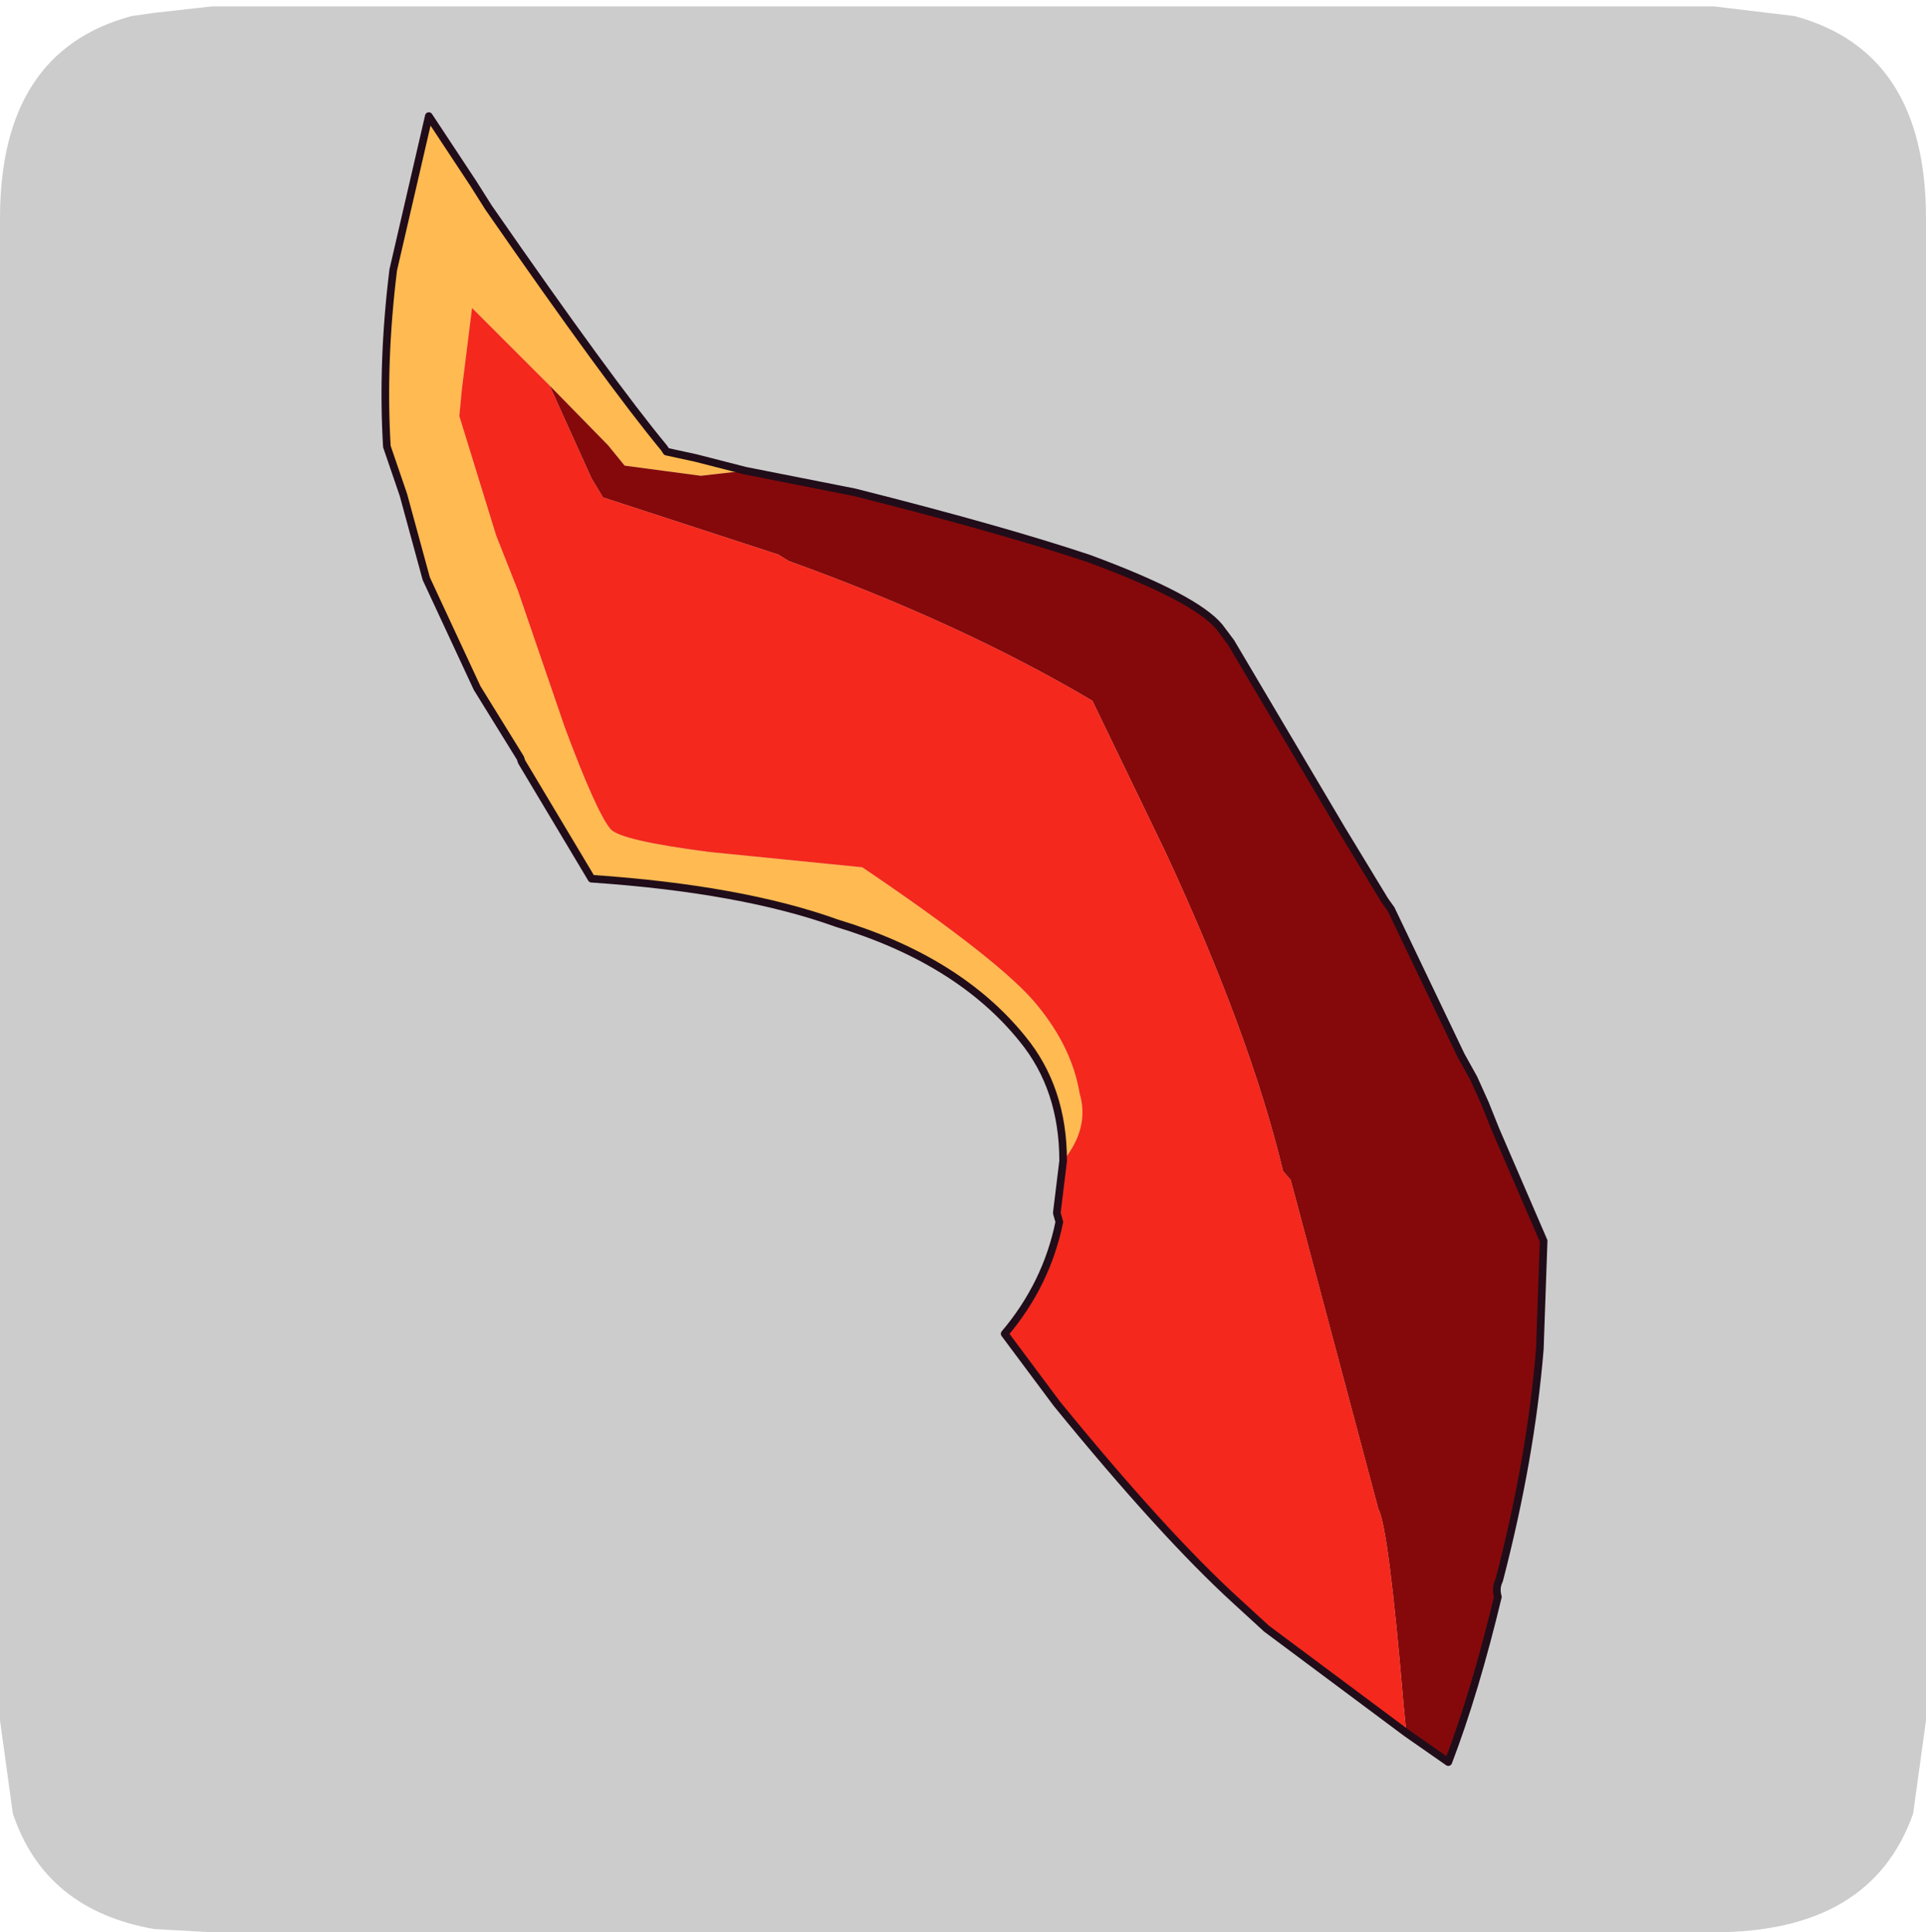 <?xml version="1.0" encoding="UTF-8" standalone="no"?>
<svg xmlns:ffdec="https://www.free-decompiler.com/flash" xmlns:xlink="http://www.w3.org/1999/xlink" ffdec:objectType="frame" height="30.1px" width="30.0px" xmlns="http://www.w3.org/2000/svg">
  <g transform="matrix(1.0, 0.0, 0.0, 1.0, 0.0, 0.0)">
    <use ffdec:characterId="1" height="30.0" transform="matrix(1.0, 0.0, 0.0, 1.0, 0.0, 0.0)" width="30.0" xlink:href="#shape0"/>
    <use ffdec:characterId="5" height="30.0" transform="matrix(1.0, 0.0, 0.0, 1.0, 0.0, 0.1)" width="30.0" xlink:href="#sprite0"/>
  </g>
  <defs>
    <g id="shape0" transform="matrix(1.0, 0.0, 0.0, 1.0, 0.0, 0.0)">
      <path d="M0.0 0.0 L30.0 0.0 30.0 30.0 0.0 30.0 0.0 0.0" fill="#33cc66" fill-opacity="0.0" fill-rule="evenodd" stroke="none"/>
    </g>
    <g id="sprite0" transform="matrix(1.0, 0.0, 0.0, 1.0, 0.0, 0.0)">
      <use ffdec:characterId="2" height="30.0" transform="matrix(1.0, 0.0, 0.0, 1.0, 0.0, 0.0)" width="30.0" xlink:href="#shape1"/>
      <filter id="filter0">
        <feColorMatrix in="SourceGraphic" result="filterResult0" type="matrix" values="0 0 0 0 1.0,0 0 0 0 1.0,0 0 0 0 1.0,0 0 0 1 0"/>
        <feConvolveMatrix divisor="25.0" in="filterResult0" kernelMatrix="1 1 1 1 1 1 1 1 1 1 1 1 1 1 1 1 1 1 1 1 1 1 1 1 1" order="5 5" result="filterResult1"/>
        <feComposite in="SourceGraphic" in2="filterResult1" operator="over" result="filterResult2"/>
      </filter>
      <use ffdec:characterId="4" filter="url(#filter0)" height="65.05" transform="matrix(0.396, 0.0, 0.0, 0.396, 5.947, 1.649)" width="45.85" xlink:href="#sprite1"/>
    </g>
    <g id="shape1" transform="matrix(1.0, 0.0, 0.0, 1.0, 0.0, 0.0)">
      <path d="M27.95 0.15 Q30.0 0.7 30.0 3.3 L30.0 26.7 29.8 28.15 Q29.15 30.0 26.7 30.0 L3.3 30.0 2.4 29.95 Q0.7 29.65 0.2 28.15 L0.0 26.7 0.0 3.3 Q0.0 0.7 2.05 0.15 L2.4 0.1 3.3 0.0 26.7 0.0 27.95 0.15" fill="#cccccc" fill-rule="evenodd" stroke="none"/>
    </g>
    <g id="sprite1" transform="matrix(1.0, 0.0, 0.0, 1.0, -3.4, 9.85)">
      <use ffdec:characterId="3" height="65.05" transform="matrix(1.0, 0.0, 0.0, 1.0, 3.4, -9.85)" width="45.85" xlink:href="#shape2"/>
    </g>
    <g id="shape2" transform="matrix(1.0, 0.0, 0.0, 1.0, -3.4, 9.85)">
      <path d="M30.2 31.4 Q30.2 28.55 28.6 26.6 26.1 23.5 21.3 22.05 17.55 20.7 11.65 20.3 L8.9 15.7 8.85 15.55 7.15 12.8 5.15 8.5 4.25 5.2 3.6 3.3 Q3.4 0.0 3.85 -3.65 L5.25 -9.7 7.0 -7.05 7.6 -6.1 Q12.35 0.75 14.5 3.35 L14.6 3.5 15.75 3.75 17.7 4.25 15.95 4.45 12.95 4.05 12.3 3.25 10.0 0.9 6.95 -2.15 6.55 1.05 6.45 2.1 7.9 6.8 8.75 8.95 10.6 14.35 Q11.85 17.7 12.4 18.35 12.8 18.8 16.3 19.25 L22.3 19.85 Q27.85 23.6 29.2 25.3 30.55 26.95 30.85 28.75 31.25 30.1 30.2 31.4" fill="#ffba51" fill-rule="evenodd" stroke="none"/>
      <path d="M10.0 0.9 L12.3 3.25 12.95 4.05 15.95 4.45 17.7 4.25 22.0 5.1 Q27.75 6.55 31.2 7.7 35.4 9.25 36.35 10.4 L36.8 11.0 41.15 18.35 42.85 21.15 43.1 21.5 45.85 27.25 46.35 28.15 46.8 29.15 47.2 30.15 49.1 34.55 48.95 38.8 Q48.6 43.1 47.35 47.9 47.2 48.2 47.3 48.55 46.4 52.3 45.35 55.05 L43.7 53.9 43.6 52.9 Q43.0 45.8 42.6 45.1 L39.15 32.15 38.85 31.8 Q37.55 26.4 34.2 19.2 L31.35 13.3 Q26.2 10.25 19.4 7.8 L19.0 7.55 12.1 5.3 11.65 4.55 10.0 0.9" fill="#85090b" fill-rule="evenodd" stroke="none"/>
      <path d="M30.2 31.4 Q31.25 30.1 30.85 28.75 30.55 26.95 29.2 25.3 27.85 23.6 22.3 19.85 L16.3 19.25 Q12.8 18.8 12.4 18.35 11.85 17.7 10.6 14.35 L8.75 8.95 7.9 6.8 6.45 2.1 6.55 1.05 6.95 -2.15 10.0 0.9 11.65 4.55 12.1 5.3 19.0 7.55 19.4 7.8 Q26.2 10.25 31.35 13.3 L34.2 19.2 Q37.55 26.4 38.85 31.8 L39.15 32.15 42.6 45.1 Q43.0 45.8 43.6 52.9 L43.7 53.9 38.2 49.8 37.0 48.7 Q34.15 46.1 29.95 40.95 L27.9 38.2 Q29.55 36.25 30.05 33.8 L29.95 33.45 30.2 31.4" fill="#f4281d" fill-rule="evenodd" stroke="none"/>
      <path d="M17.7 4.25 L15.75 3.75 14.6 3.5 14.5 3.35 Q12.35 0.75 7.6 -6.1 L7.0 -7.05 5.25 -9.7 3.85 -3.65 Q3.4 0.0 3.6 3.3 L4.25 5.2 5.15 8.5 7.15 12.8 8.85 15.55 8.9 15.7 11.65 20.3 Q17.55 20.7 21.3 22.05 26.1 23.5 28.6 26.6 30.2 28.55 30.2 31.4 L29.95 33.45 30.05 33.8 Q29.55 36.25 27.9 38.2 L29.95 40.95 Q34.15 46.1 37.0 48.7 L38.2 49.8 43.7 53.9 45.35 55.05 Q46.4 52.3 47.3 48.55 47.2 48.2 47.35 47.9 48.6 43.1 48.95 38.8 L49.1 34.55 47.2 30.15 46.8 29.15 46.35 28.15 45.85 27.25 43.1 21.5 42.85 21.15 41.15 18.35 36.8 11.0 36.35 10.4 Q35.4 9.25 31.2 7.7 27.75 6.55 22.0 5.1 L17.7 4.25 Z" fill="none" stroke="#200d19" stroke-linecap="round" stroke-linejoin="round" stroke-width="0.3"/>
    </g>
  </defs>
</svg>
